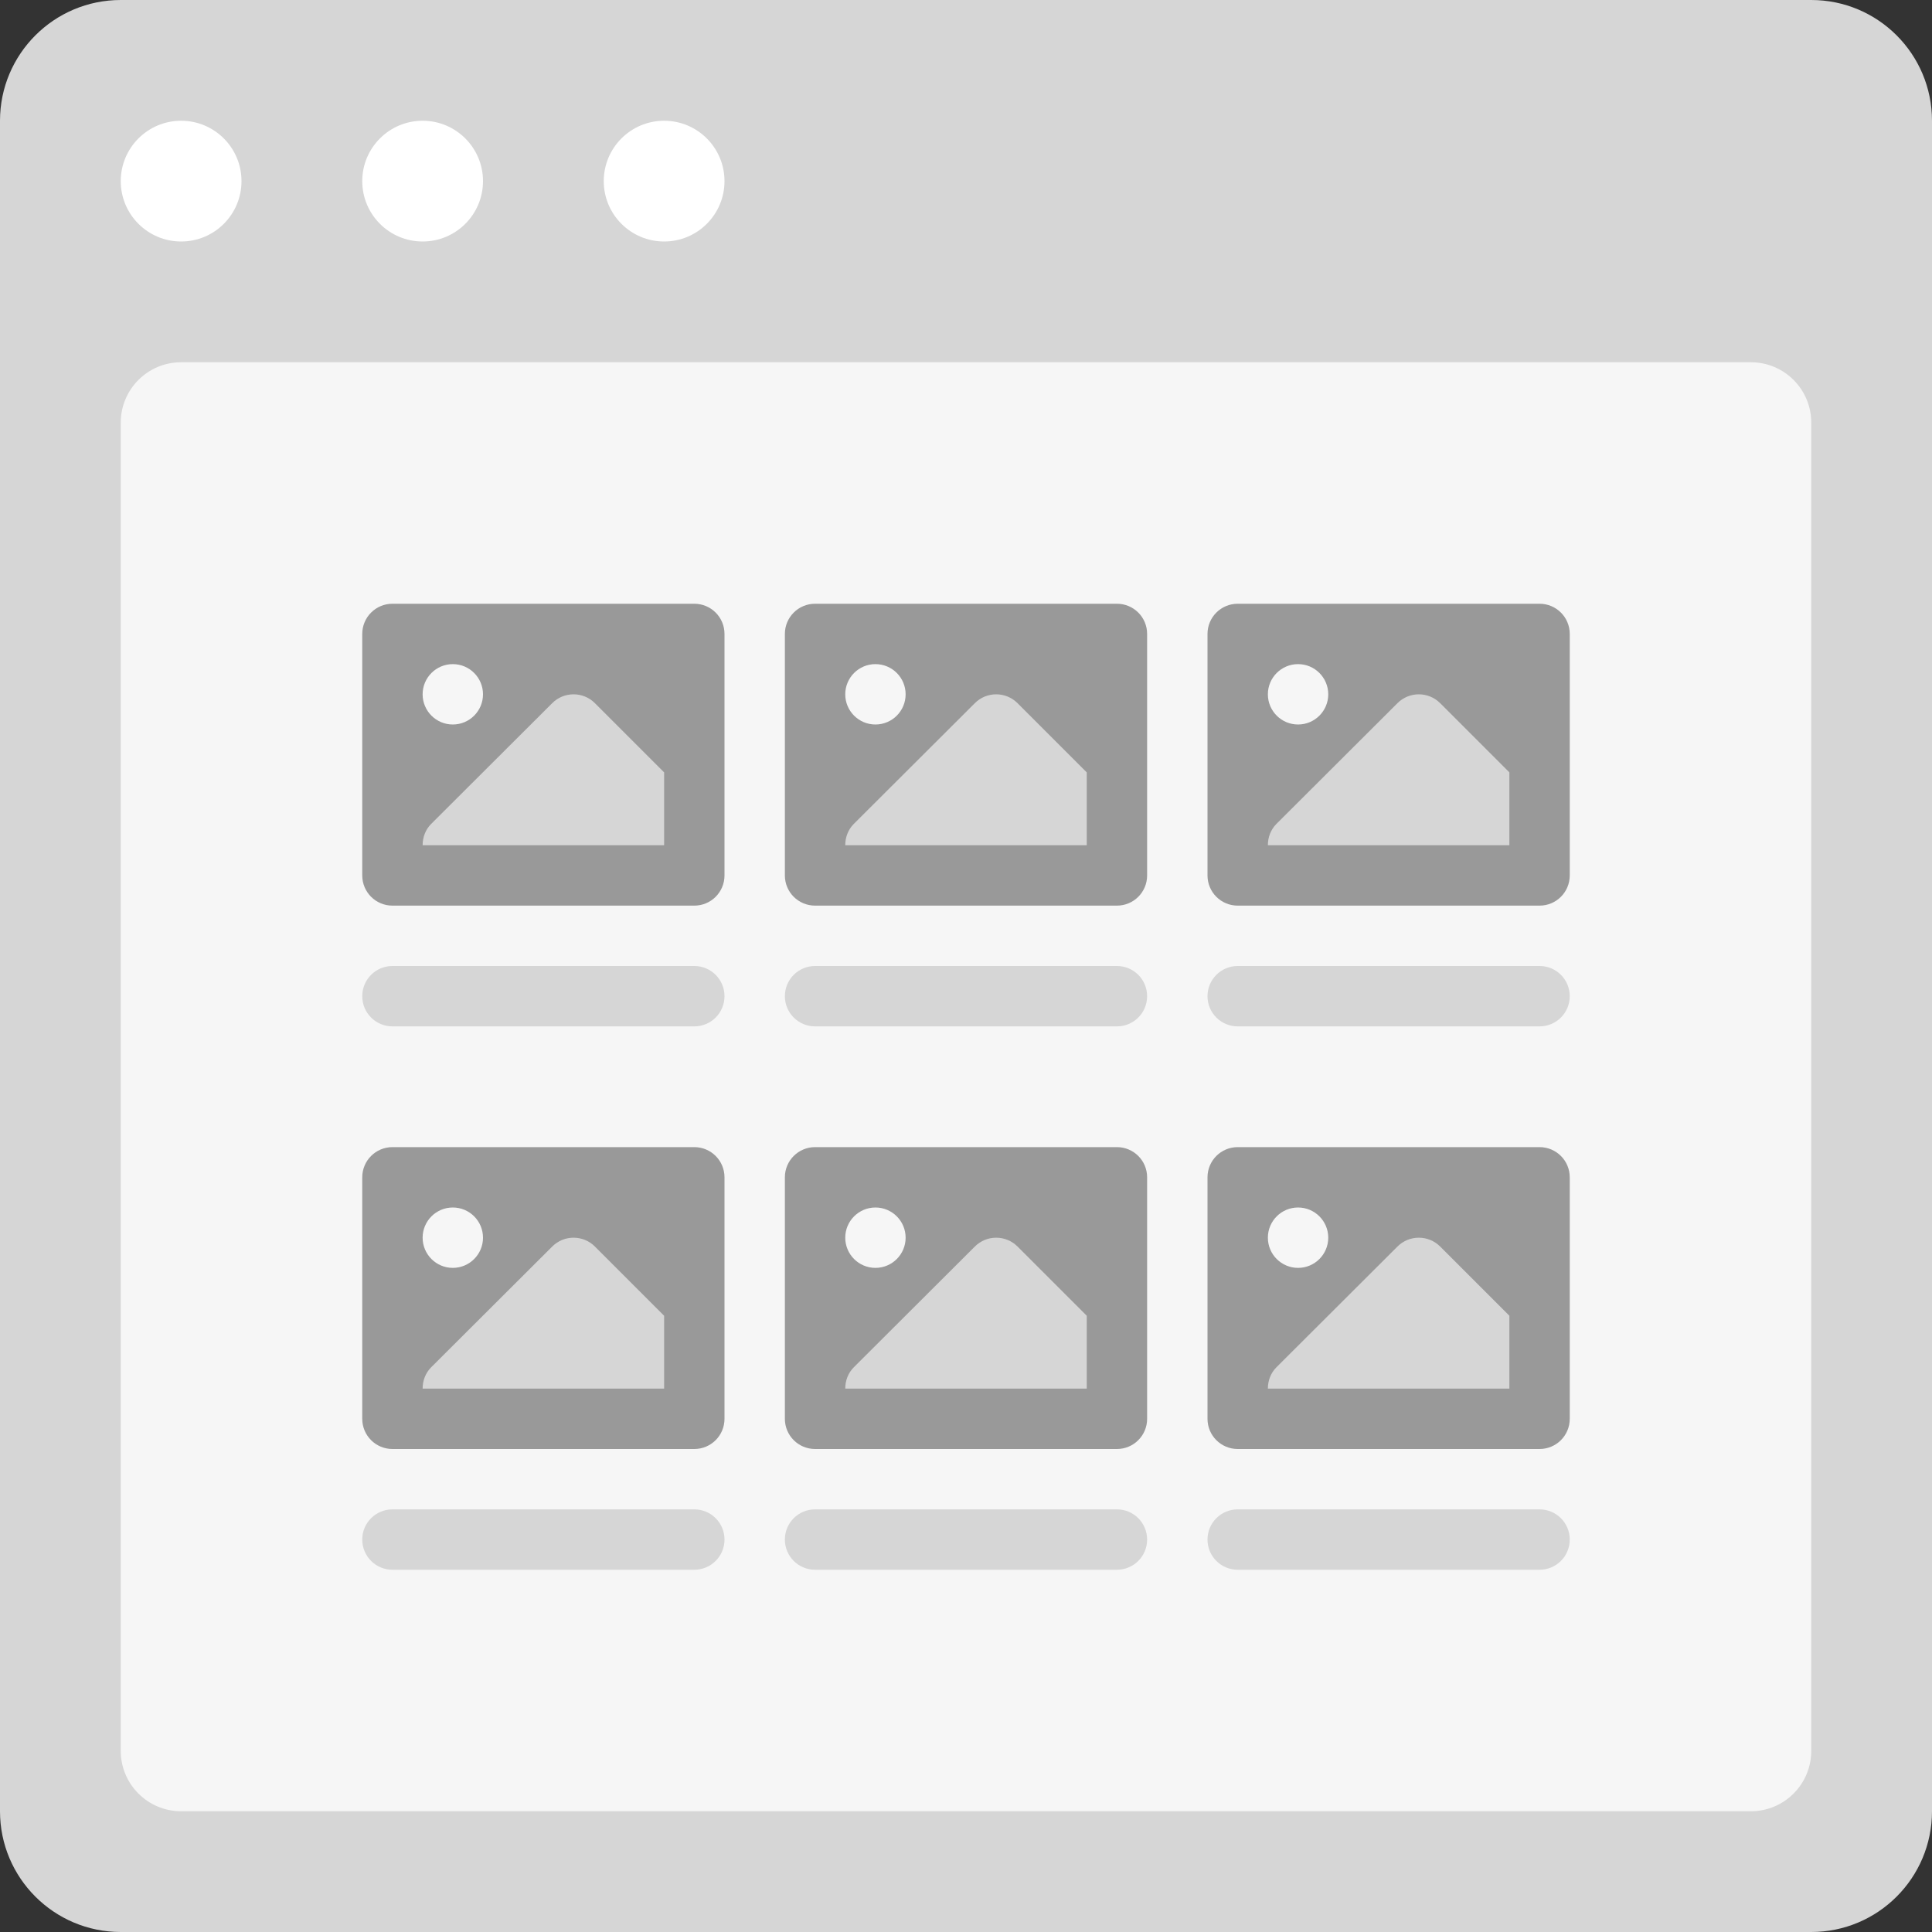 <?xml version="1.0" encoding="utf-8"?>
<!-- Generator: Adobe Illustrator 16.0.0, SVG Export Plug-In . SVG Version: 6.00 Build 0)  -->
<!DOCTYPE svg PUBLIC "-//W3C//DTD SVG 1.0//EN" "http://www.w3.org/TR/2001/REC-SVG-20010904/DTD/svg10.dtd">
<svg version="1.0" id="Layer_1" xmlns="http://www.w3.org/2000/svg" xmlns:xlink="http://www.w3.org/1999/xlink" x="0px" y="0px"
	 width="256px" height="256px" viewBox="0 0 256 256" enable-background="new 0 0 256 256" xml:space="preserve">
<rect x="0" y="0" width="256" height="256" fill="#333333" stroke="none"/>
<g id="Card_65_">
	<path id="browser_66_" fill="#D6D6D6" d="M240,0H16C7.164,0,0,7.164,0,16v224c0,8.836,7.164,16,16,16h224c8.836,0,16-7.164,16-16
		V16C256,7.164,248.836,0,240,0z"/>
	<path id="screen_66_" fill="#F6F6F6" d="M232,48H24c-4.418,0-8,3.582-8,8v176c0,4.418,3.582,8,8,8h208c4.418,0,8-3.582,8-8V56
		C240,51.582,236.418,48,232,48z"/>
	<path id="actions_66_" fill="#FFFFFF" d="M32,24c0,4.418-3.582,8-8,8s-8-3.582-8-8s3.582-8,8-8S32,19.582,32,24z M56,16
		c-4.418,0-8,3.582-8,8s3.582,8,8,8s8-3.582,8-8S60.418,16,56,16z M88,16c-4.418,0-8,3.582-8,8s3.582,8,8,8s8-3.582,8-8
		S92.418,16,88,16z"/>
	<g id="thumbnail_40_">
		<path fill="#999999" d="M208,188c0,2.211-1.789,4-4,4h-40c-2.211,0-4-1.789-4-4v-32c0-2.211,1.789-4,4-4h40c2.211,0,4,1.789,4,4
			V188z"/>
		<circle fill="#F6F6F6" cx="172" cy="164" r="4"/>
		<path fill="#D6D6D6" d="M200,184v-9.656l-9.172-9.172c-1.562-1.562-4.094-1.562-5.656,0l-16.039,16
			C168.367,181.938,168,182.961,168,184H200z"/>
	</g>
	<g id="thumbnail_38_">
		<path fill="#999999" d="M152,188c0,2.211-1.789,4-4,4h-40c-2.211,0-4-1.789-4-4v-32c0-2.211,1.789-4,4-4h40c2.211,0,4,1.789,4,4
			V188z"/>
		<circle fill="#F6F6F6" cx="116" cy="164" r="4"/>
		<path fill="#D6D6D6" d="M144,184v-9.656l-9.172-9.172c-1.562-1.562-4.094-1.562-5.656,0l-16.039,16
			C112.367,181.938,112,182.961,112,184H144z"/>
	</g>
	<g id="thumbnail_39_">
		<path fill="#999999" d="M96,188c0,2.211-1.789,4-4,4H52c-2.211,0-4-1.789-4-4v-32c0-2.211,1.789-4,4-4h40c2.211,0,4,1.789,4,4V188
			z"/>
		<circle fill="#F6F6F6" cx="60" cy="164" r="4"/>
		<path fill="#D6D6D6" d="M88,184v-9.656l-9.172-9.172c-1.562-1.562-4.094-1.562-5.656,0l-16.039,16
			C56.367,181.938,56,182.961,56,184H88z"/>
	</g>
	<g id="thumbnail_46_">
		<path fill="#999999" d="M208,116c0,2.211-1.789,4-4,4h-40c-2.211,0-4-1.789-4-4V84c0-2.211,1.789-4,4-4h40c2.211,0,4,1.789,4,4
			V116z"/>
		<circle fill="#F6F6F6" cx="172" cy="92" r="4"/>
		<path fill="#D6D6D6" d="M200,112v-9.656l-9.172-9.172c-1.562-1.562-4.094-1.562-5.656,0l-16.039,16
			C168.367,109.938,168,110.961,168,112H200z"/>
	</g>
	<g id="thumbnail_45_">
		<path fill="#999999" d="M152,116c0,2.211-1.789,4-4,4h-40c-2.211,0-4-1.789-4-4V84c0-2.211,1.789-4,4-4h40c2.211,0,4,1.789,4,4
			V116z"/>
		<circle fill="#F6F6F6" cx="116" cy="92" r="4"/>
		<path fill="#D6D6D6" d="M144,112v-9.656l-9.172-9.172c-1.562-1.562-4.094-1.562-5.656,0l-16.039,16
			C112.367,109.938,112,110.961,112,112H144z"/>
	</g>
	<g id="thumbnail_44_">
		<path fill="#999999" d="M96,116c0,2.211-1.789,4-4,4H52c-2.211,0-4-1.789-4-4V84c0-2.211,1.789-4,4-4h40c2.211,0,4,1.789,4,4V116z
			"/>
		<circle fill="#F6F6F6" cx="60" cy="92" r="4"/>
		<path fill="#D6D6D6" d="M88,112v-9.656l-9.172-9.172c-1.562-1.562-4.094-1.562-5.656,0l-16.039,16
			C56.367,109.938,56,110.961,56,112H88z"/>
	</g>
	<path fill="#D6D6D6" d="M96,132c0,2.211-1.789,4-4,4H52c-2.211,0-4-1.789-4-4l0,0c0-2.211,1.789-4,4-4h40
		C94.211,128,96,129.789,96,132L96,132z"/>
	<path fill="#D6D6D6" d="M152,132c0,2.211-1.789,4-4,4h-40c-2.211,0-4-1.789-4-4l0,0c0-2.211,1.789-4,4-4h40
		C150.211,128,152,129.789,152,132L152,132z"/>
	<path fill="#D6D6D6" d="M208,132c0,2.211-1.789,4-4,4h-40c-2.211,0-4-1.789-4-4l0,0c0-2.211,1.789-4,4-4h40
		C206.211,128,208,129.789,208,132L208,132z"/>
	<path fill="#D6D6D6" d="M96,204c0,2.211-1.789,4-4,4H52c-2.211,0-4-1.789-4-4l0,0c0-2.211,1.789-4,4-4h40
		C94.211,200,96,201.789,96,204L96,204z"/>
	<path fill="#D6D6D6" d="M152,204c0,2.211-1.789,4-4,4h-40c-2.211,0-4-1.789-4-4l0,0c0-2.211,1.789-4,4-4h40
		C150.211,200,152,201.789,152,204L152,204z"/>
	<path fill="#D6D6D6" d="M208,204c0,2.211-1.789,4-4,4h-40c-2.211,0-4-1.789-4-4l0,0c0-2.211,1.789-4,4-4h40
		C206.211,200,208,201.789,208,204L208,204z"/>
</g>
</svg>
